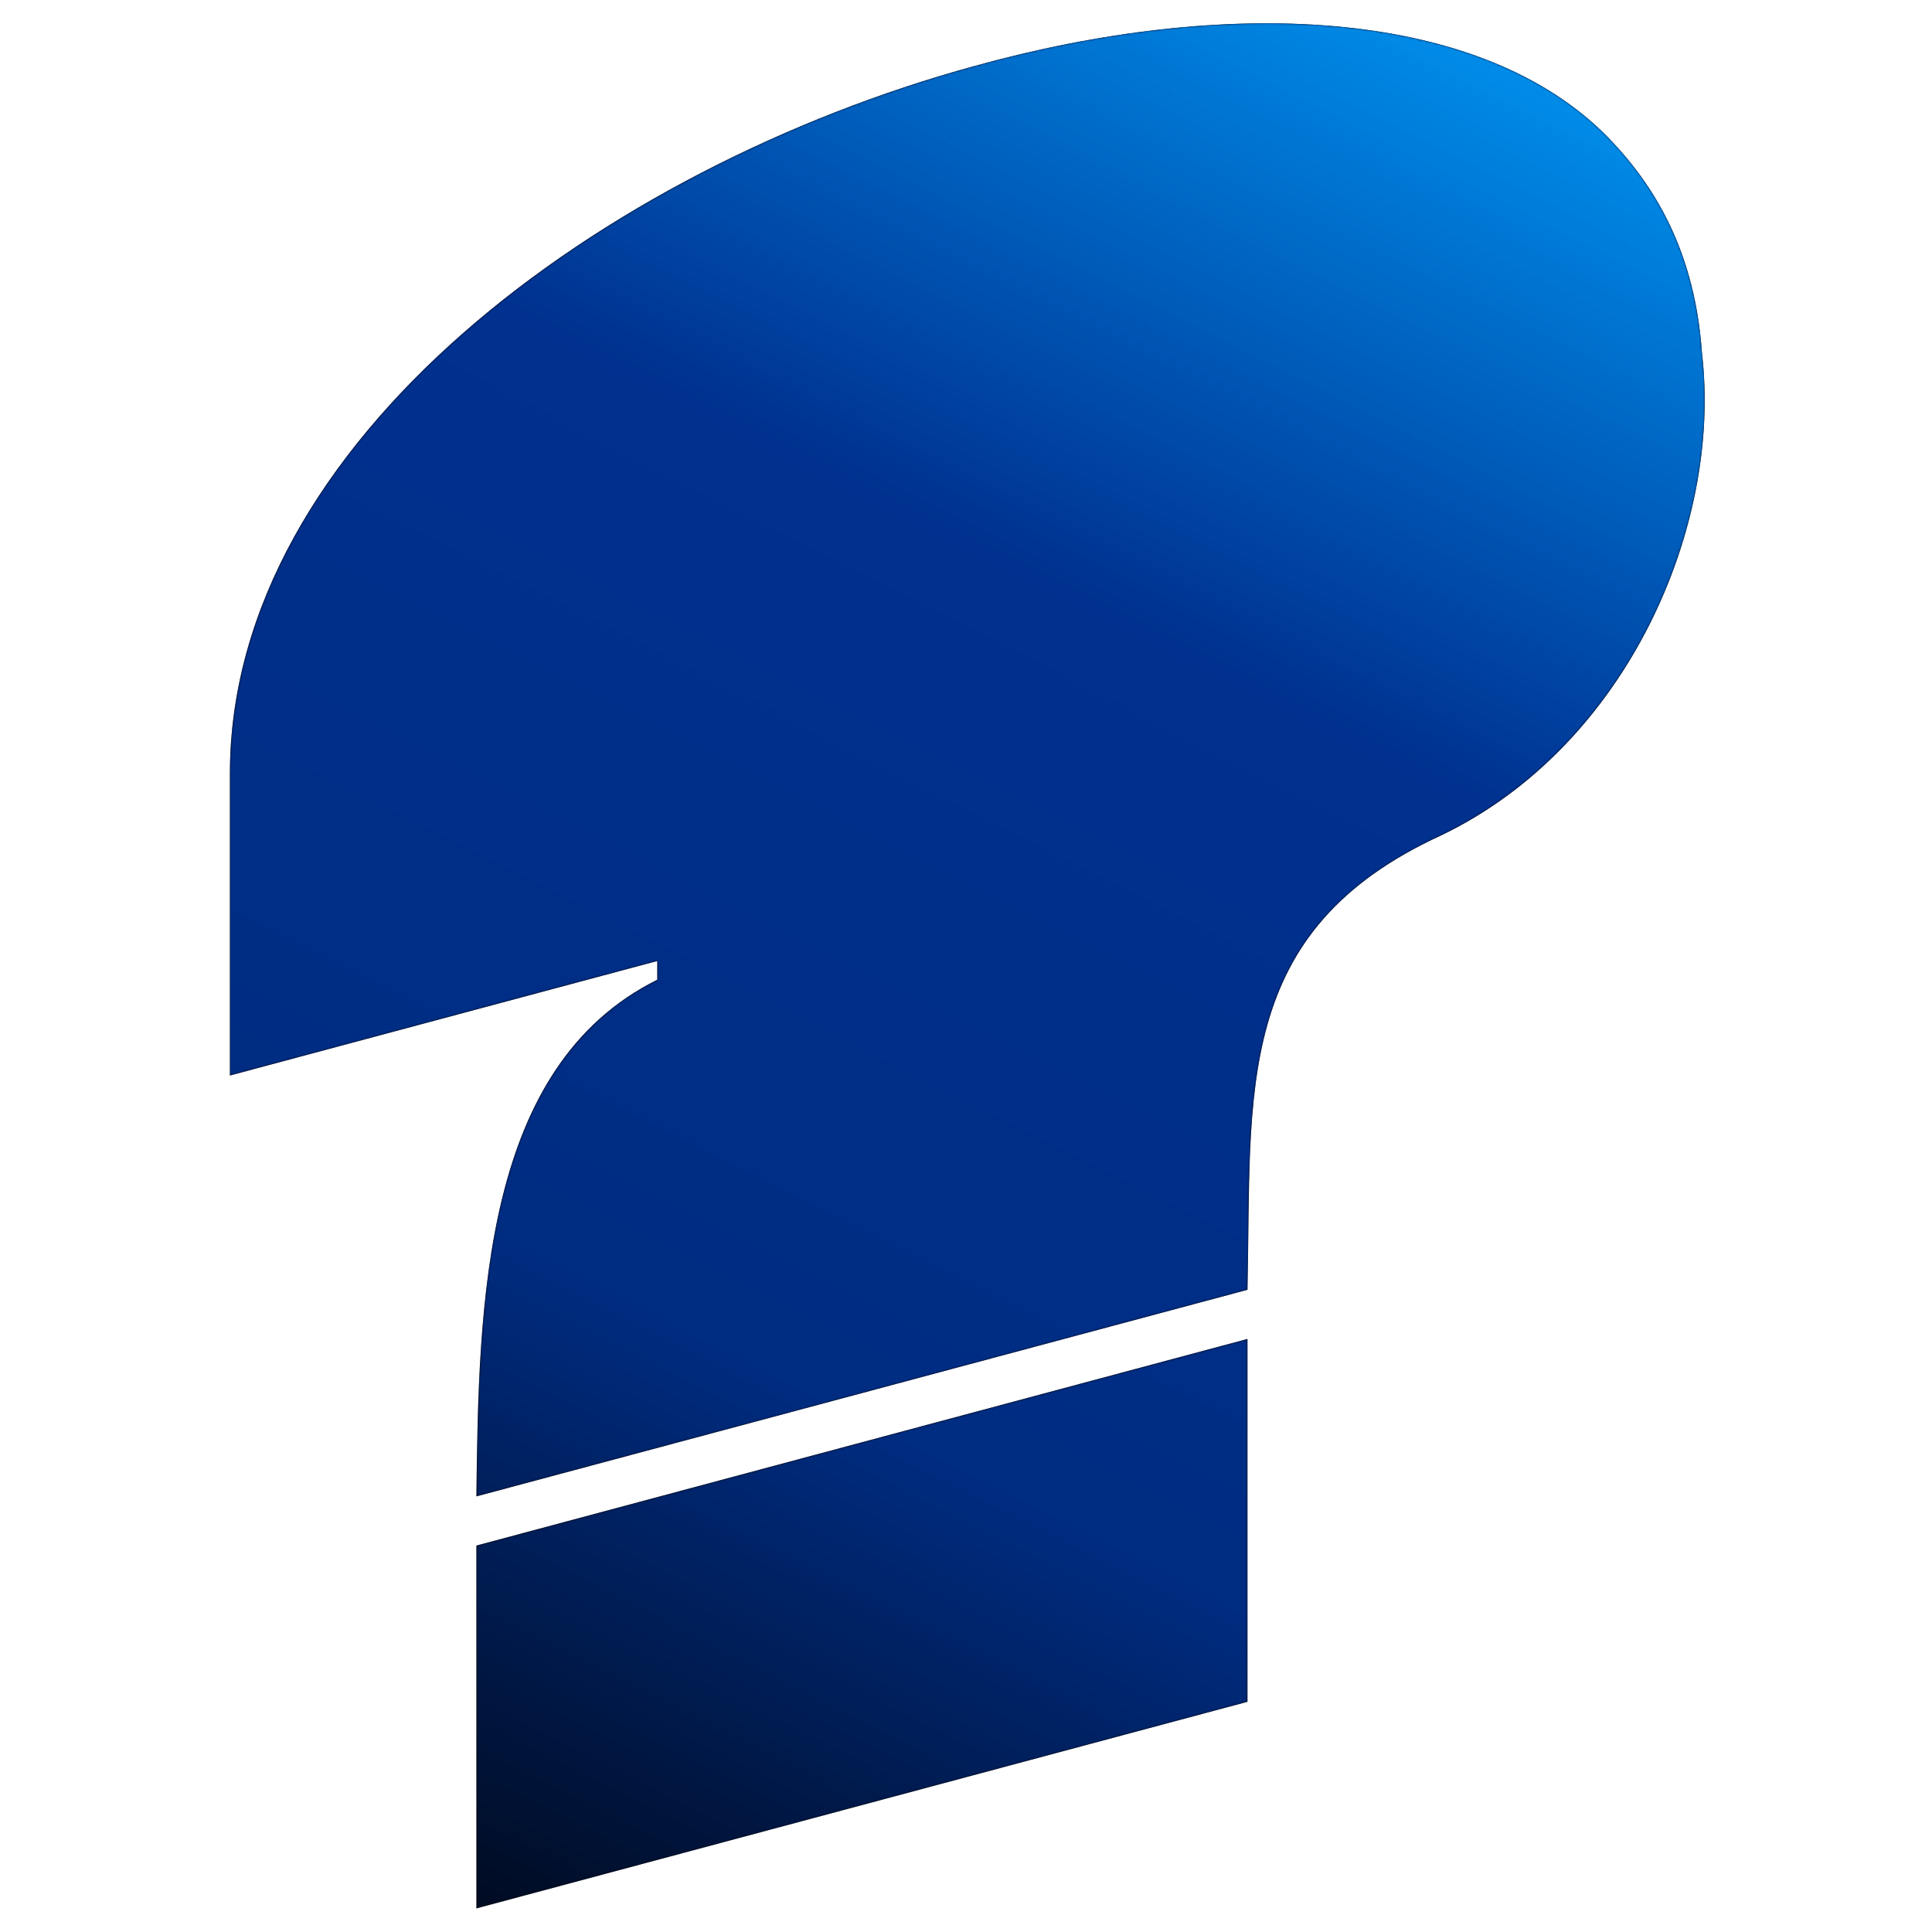 <svg viewBox="0 0 1000 1000" fill="none" xmlns="http://www.w3.org/2000/svg">
    <path
        d="M246.576 799.981L645.688 693.039V880.853L246.576 987.795V799.981ZM880.942 182.883C891.476 272.15 842.318 385.894 746.344 432.209C637.495 481.974 648.029 565.182 645.688 667.593L246.576 774.535C247.746 673.65 250.087 551.852 340.209 507.105V497.411L119 556.684V400.374C119 228.311 312.119 86.899 504.067 34.255C633.984 -1.768 762.73 3.721 829.444 68.241C857.534 95.854 877.431 131.721 880.942 182.883Z"
        fill="black" />
    <mask id="mask0_2432_16501" style="mask-type:alpha" maskUnits="userSpaceOnUse" x="119" y="12" width="764"
        height="976">
        <path
            d="M246.576 799.981L645.688 693.039V880.853L246.576 987.795V799.981ZM880.942 182.883C891.476 272.15 842.318 385.894 746.344 432.209C637.495 481.974 648.029 565.182 645.688 667.593L246.576 774.535C247.746 673.65 250.087 551.852 340.209 507.105V497.411L119 556.684V400.374C119 228.311 312.119 86.899 504.067 34.255C633.984 -1.768 762.73 3.721 829.444 68.241C857.534 95.854 877.431 131.721 880.942 182.883Z"
            fill="url(#paint0_linear_2432_16501)" />
    </mask>
    <g mask="url(#mask0_2432_16501)">
        <path
            d="M246.576 799.981L645.688 693.039V880.853L246.576 987.795V799.981ZM880.942 182.883C891.476 272.15 842.318 385.894 746.344 432.209C637.495 481.974 648.029 565.182 645.688 667.593L246.576 774.535C247.746 673.65 250.087 551.852 340.209 507.105V497.411L119 556.684V400.374C119 228.311 312.119 86.899 504.067 34.255C633.984 -1.768 762.73 3.721 829.444 68.241C857.534 95.854 877.431 131.721 880.942 182.883Z"
            fill="#003190" />
    </g>
    <mask id="mask1_2432_16501" style="mask-type:alpha" maskUnits="userSpaceOnUse" x="119" y="12" width="764"
        height="976">
        <path
            d="M246.576 799.981L645.688 693.039V880.853L246.576 987.795V799.981ZM880.942 182.883C891.476 272.15 842.318 385.894 746.344 432.209C637.495 481.974 648.029 565.182 645.688 667.593L246.576 774.535C247.746 673.65 250.087 551.852 340.209 507.105V497.411L119 556.684V400.374C119 228.311 312.119 86.899 504.067 34.255C633.984 -1.768 762.73 3.721 829.444 68.241C857.534 95.854 877.431 131.721 880.942 182.883Z"
            fill="url(#paint1_linear_2432_16501)" />
    </mask>
    <g mask="url(#mask1_2432_16501)">
        <path
            d="M246.576 799.981L645.688 693.039V880.853L246.576 987.795V799.981ZM880.942 182.883C891.476 272.15 842.318 385.894 746.344 432.209C637.495 481.974 648.029 565.182 645.688 667.593L246.576 774.535C247.746 673.65 250.087 551.852 340.209 507.105V497.411L119 556.684V400.374C119 228.311 312.119 86.899 504.067 34.255C633.984 -1.768 762.73 3.721 829.444 68.241C857.534 95.854 877.431 131.721 880.942 182.883Z"
            fill="#00A3FF" />
    </g>
    <defs>
        <linearGradient id="paint0_linear_2432_16501" x1="797.385" y1="-52.689" x2="215.5" y2="1095.53"
            gradientUnits="userSpaceOnUse">
            <stop stop-color="white" />
            <stop offset="0.333" stop-color="white" />
            <stop offset="0.667" stop-color="white" stop-opacity="0.9" />
            <stop offset="1" stop-color="white" stop-opacity="0" />
        </linearGradient>
        <linearGradient id="paint1_linear_2432_16501" x1="797.385" y1="-52.689" x2="215.5" y2="1095.53"
            gradientUnits="userSpaceOnUse">
            <stop stop-color="white" />
            <stop offset="0.333" stop-color="white" stop-opacity="0" />
            <stop offset="0.667" stop-color="white" stop-opacity="0" />
            <stop offset="1" stop-color="white" stop-opacity="0" />
        </linearGradient>
    </defs>
</svg>